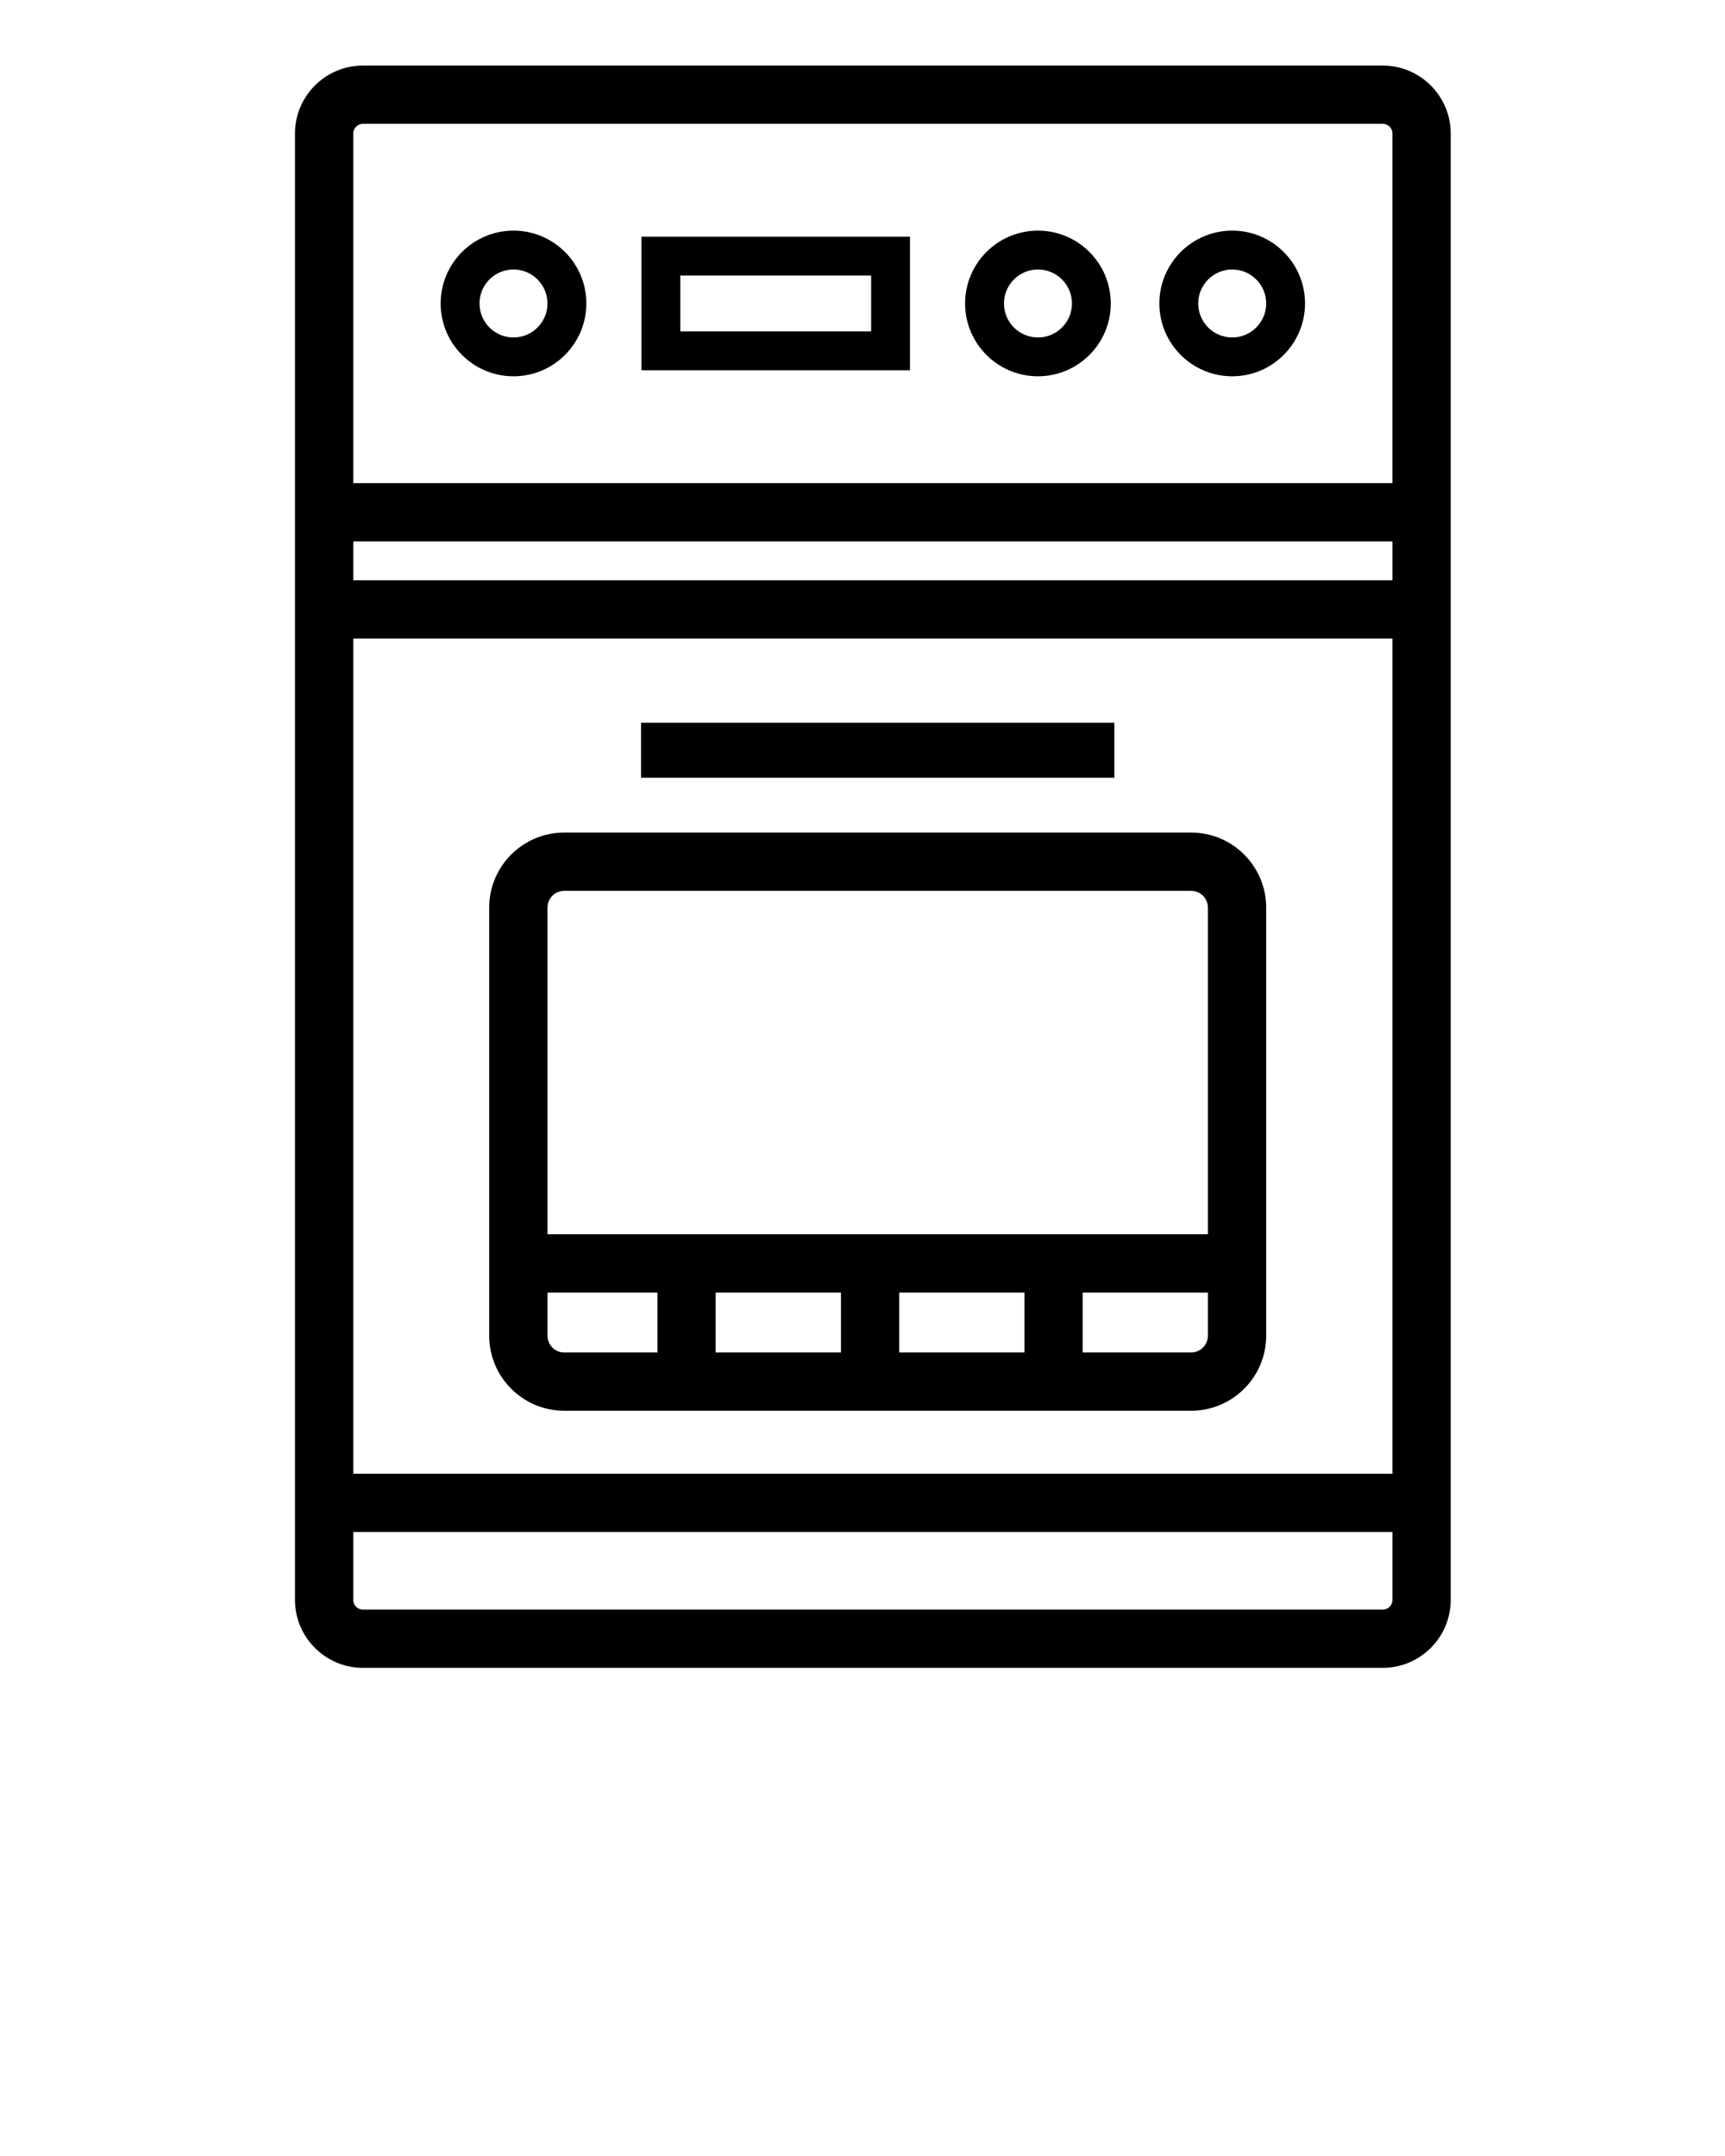 <svg xmlns="http://www.w3.org/2000/svg" xmlns:xlink="http://www.w3.org/1999/xlink" version="1.1" x="0px" y="0px" viewBox="0 0 100 125" enable-background="new 0 0 100 100" xml:space="preserve"><path d="M80.158,3.801H21.042c-2.174,0-3.942,1.768-3.942,3.94v85.017c0,2.173,1.769,3.941,3.942,3.941h59.116  c2.173,0,3.941-1.769,3.941-3.941V7.741C84.1,5.569,82.331,3.801,80.158,3.801z M21.042,7.179h59.116  c0.311,0,0.564,0.252,0.564,0.562v20.27H20.479V7.741C20.479,7.432,20.73,7.179,21.042,7.179z M20.479,33.642V31.39h60.244v2.252  H20.479z M80.723,37.02v48.424H20.479V37.02H80.723z M80.158,93.322H21.042c-0.312,0-0.563-0.253-0.563-0.564V88.82h60.244v3.938  C80.723,93.069,80.469,93.322,80.158,93.322z"/><rect x="37.163" y="41.902" width="27.438" height="3.19"/><path d="M71.433,21.817c2.328,0,4.221-1.894,4.221-4.223c0-2.329-1.893-4.223-4.221-4.223c-2.33,0-4.224,1.894-4.224,4.223  C67.209,19.923,69.103,21.817,71.433,21.817z M71.433,15.624c1.086,0,1.97,0.884,1.97,1.971s-0.884,1.971-1.97,1.971  c-1.088,0-1.971-0.884-1.971-1.971S70.345,15.624,71.433,15.624z"/><path d="M60.172,21.817c2.328,0,4.221-1.894,4.221-4.223c0-2.329-1.893-4.223-4.221-4.223c-2.33,0-4.225,1.894-4.225,4.223  C55.947,19.923,57.842,21.817,60.172,21.817z M60.172,15.624c1.085,0,1.971,0.884,1.971,1.971s-0.886,1.971-1.971,1.971  c-1.088,0-1.971-0.884-1.971-1.971S59.084,15.624,60.172,15.624z"/><path d="M29.768,21.817c2.329,0,4.223-1.894,4.223-4.223c0-2.329-1.894-4.223-4.223-4.223c-2.329,0-4.223,1.894-4.223,4.223  C25.544,19.923,27.438,21.817,29.768,21.817z M29.768,15.624c1.086,0,1.971,0.884,1.971,1.971s-0.885,1.971-1.971,1.971  c-1.087,0-1.971-0.884-1.971-1.971S28.681,15.624,29.768,15.624z"/><path d="M52.752,13.724H37.186v7.742h15.566V13.724z M50.501,19.214H39.437v-3.238h11.064V19.214z"/><path d="M32.708,81.792h36.346c2.396,0,4.348-1.95,4.348-4.351V52.619c0-2.398-1.952-4.349-4.348-4.349H32.708  c-2.398,0-4.348,1.95-4.348,4.349v24.822C28.36,79.842,30.311,81.792,32.708,81.792z M48.751,78.414h-7.263V74.94h7.263V78.414z   M59.389,78.414H52.13V74.94h7.259V78.414z M70.023,77.441c0,0.536-0.435,0.973-0.969,0.973h-6.289V74.94h7.258V77.441z   M31.739,52.619c0-0.536,0.433-0.97,0.969-0.97h36.346c0.534,0,0.969,0.434,0.969,0.97v18.941H31.739V52.619z M31.739,74.94h6.373  v3.474h-5.403c-0.536,0-0.969-0.437-0.969-0.973V74.94z"/></svg>